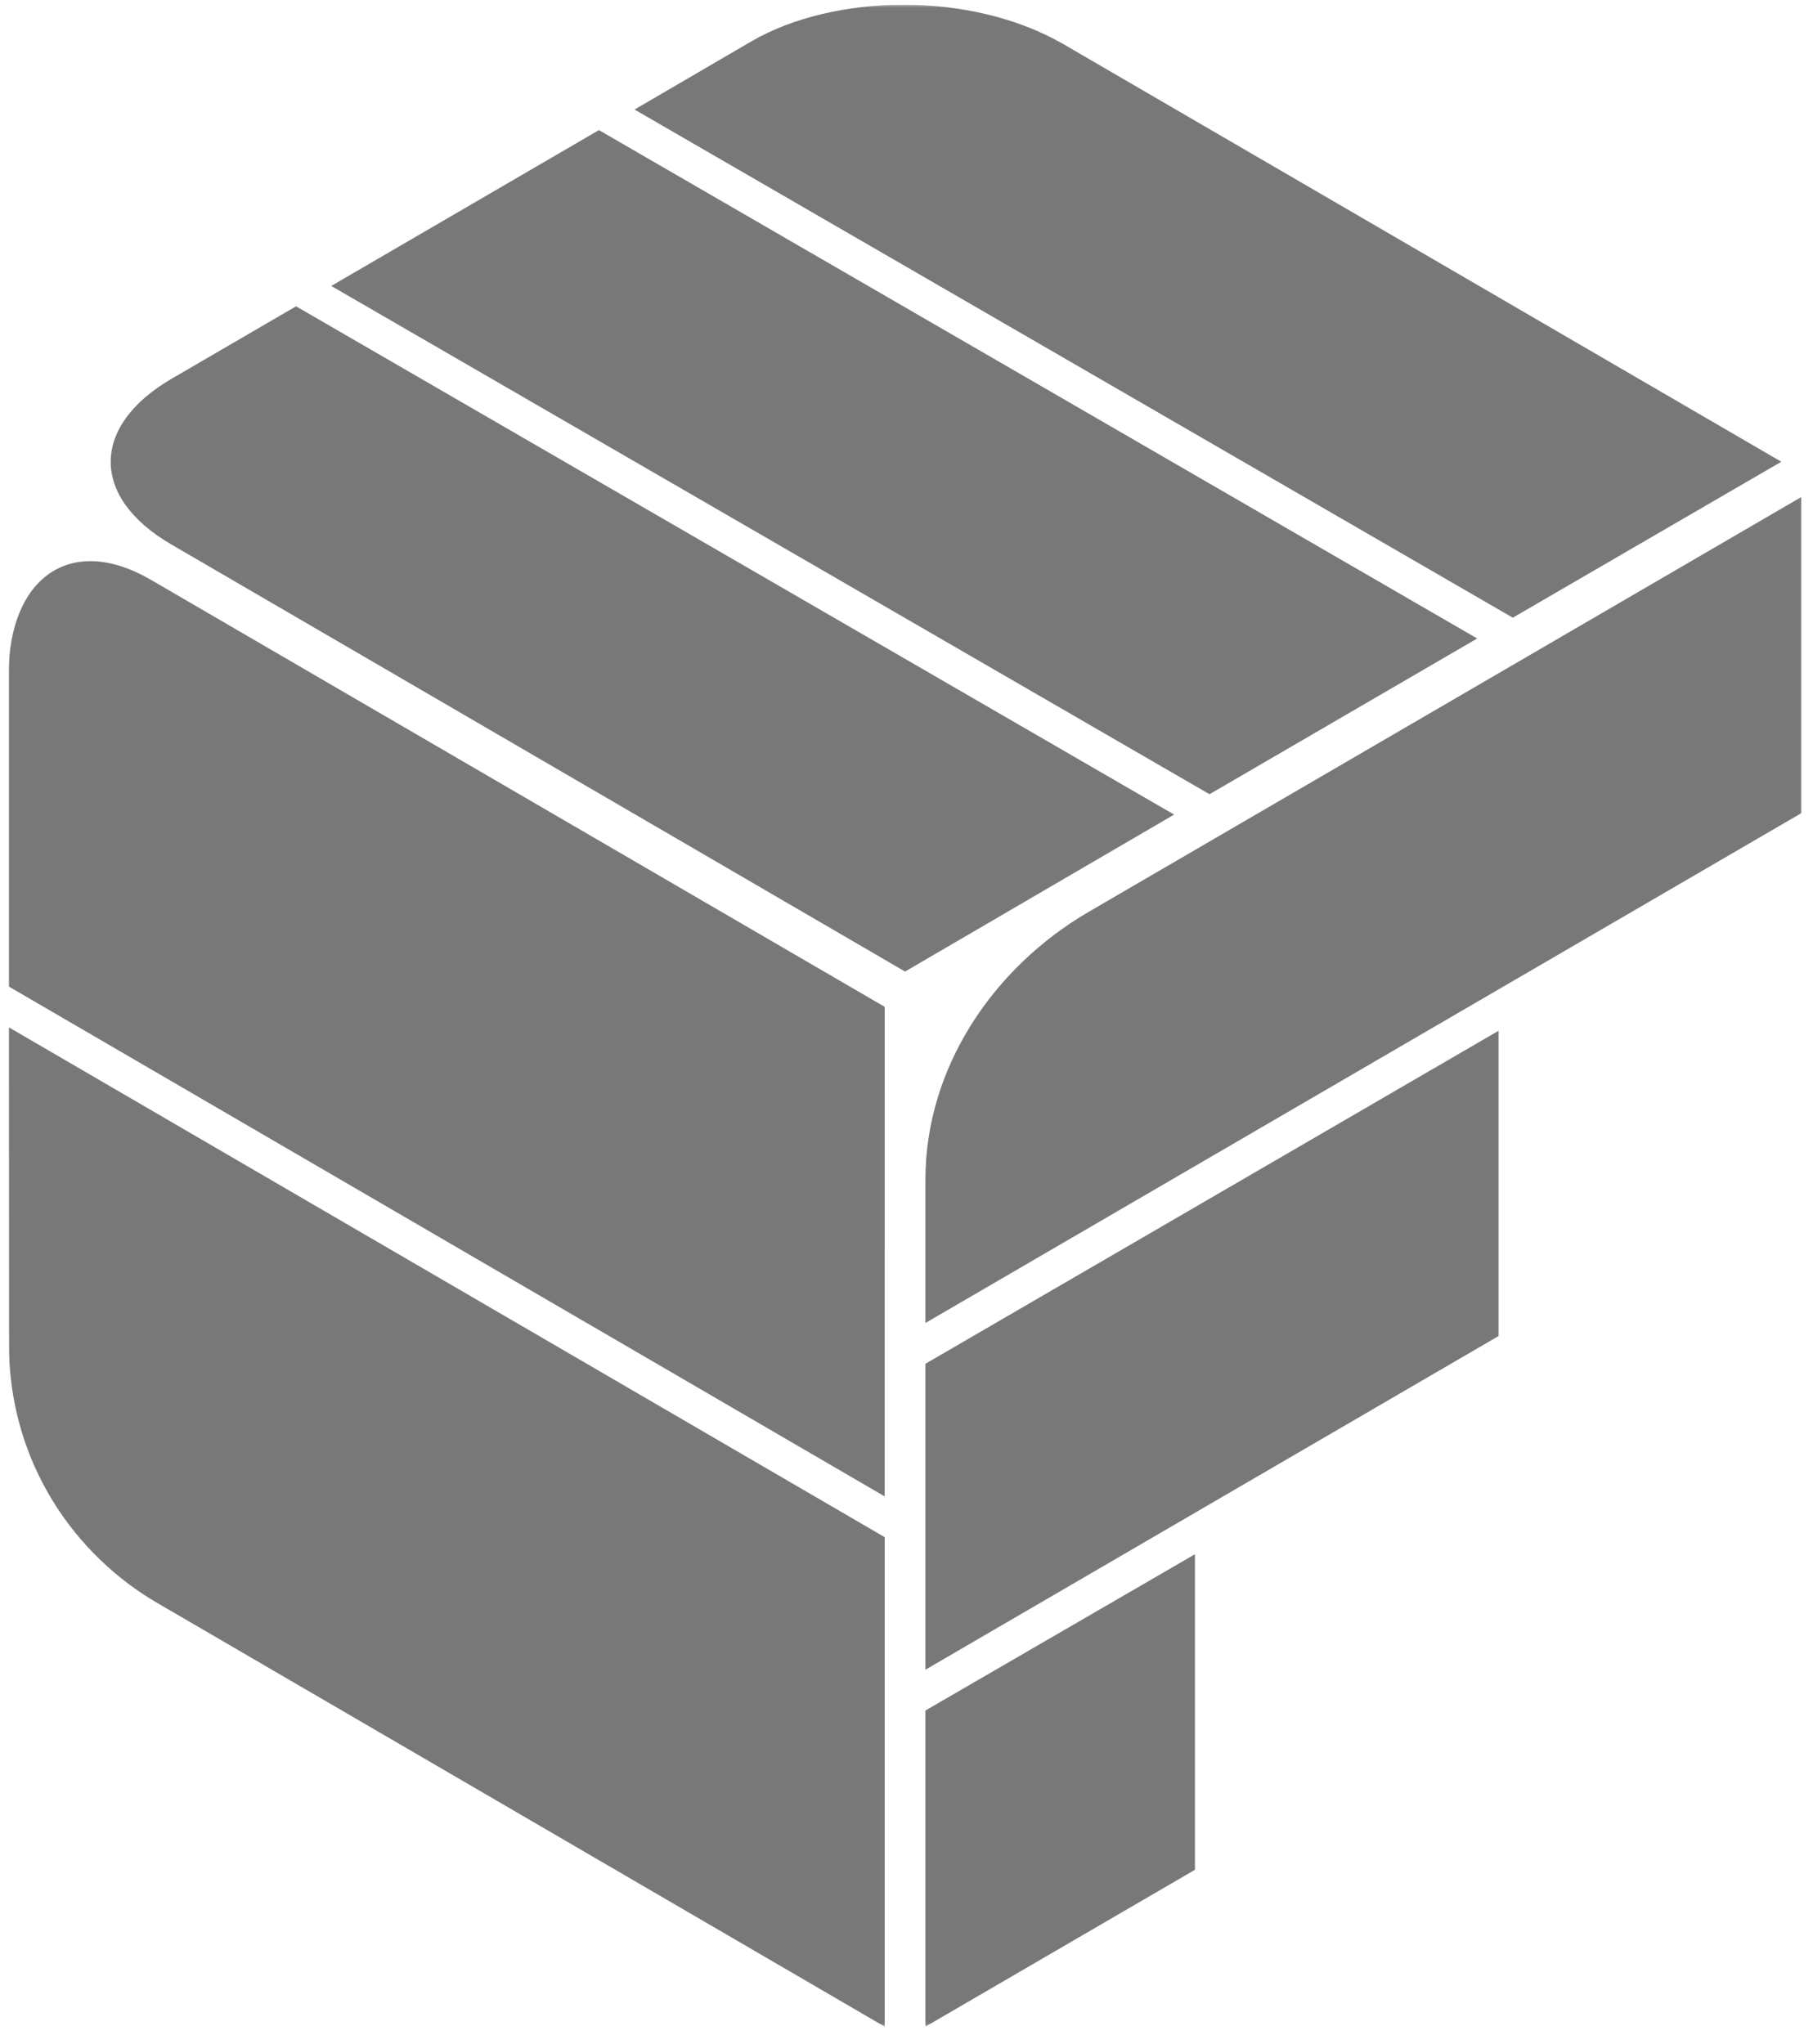 <svg xmlns="http://www.w3.org/2000/svg" xmlns:xlink="http://www.w3.org/1999/xlink" width="832.273" height="938.182" version="1.1" style=""><rect id="backgroundrect" width="100%" height="100%" x="0" y="0" fill="none" stroke="none" class="" style=""/>
    <!-- Generator: Sketch 51.2 (57519) - http://www.bohemiancoding.com/sketch -->
    <title>ECFLogo</title>
    <desc>Created with Sketch.</desc>
    <defs>
        <polygon id="path-1" points="0.338 928 823.338 928 823.338 0.488 0.338 0.488"/>
        <polygon id="path-3" points="0.338 928 823.338 928 823.338 0.488 0.338 0.488"/>
        <polygon id="path-5" points="0.338 928 823.338 928 823.338 0.488 0.338 0.488"/>
        <polygon id="path-7" points="0.338 928 823.338 928 823.338 0.488 0.338 0.488"/>
        <polygon id="path-9" points="0.338 928 823.338 928 823.338 0.488 0.338 0.488"/>
        <polygon id="path-11" points="0.338 928 823.338 928 823.338 0.488 0.338 0.488"/>
        <polygon id="path-13" points="0.338 928 823.338 928 823.338 0.488 0.338 0.488"/>
        <polygon id="path-15" points="0.338 928 823.338 928 823.338 0.488 0.338 0.488"/>
    </defs>
    
<g class="currentLayer" style=""><title>Layer 1</title>
        <g id="ecf" class="" fill-opacity="1" fill="#787878">
            <g id="Fill-1-Clipped" fill="#787878">
                <mask id="mask-2" fill="white" transform="translate(0,-12.727) translate(3.636,-12.727) translate(12.727,-1.818) translate(-14.545,0) translate(-20,3.636) translate(10.909,0) translate(21.818,1.818) translate(-114.545,-5.455) translate(18.182,1.818) translate(85.455,27.273) ">
                    <use xlink:href="#path-1" id="svg_1" y="-1.818" x="-3.636"/>
                </mask>
                <g id="path-1" fill="#787878"/>
                <path d="M135.901,140.586 L79.07,173.666 C41.705,195.246 41.193,228.232 78.798,249.976 L415.477,445.915 L538.992,373.876 L135.901,140.586 z" id="Fill-1" fill="#787878" fill-rule="nonzero" mask="url(#mask-2)"/>
            </g>
            <g id="Fill-3-Clipped" fill="#787878">
                <mask id="mask-4" fill="white" transform="translate(0,-12.727) translate(3.636,-12.727) translate(12.727,-1.818) translate(-14.545,0) translate(-20,3.636) translate(10.909,0) translate(21.818,1.818) translate(-114.545,-5.455) translate(18.182,1.818) translate(85.455,27.273) ">
                    <use xlink:href="#path-3" id="svg_2"/>
                </mask>
                <g id="path-1" fill="#787878"/>
                <path d="M694.459,283.505 L817.725,211.929 L488.201,20.271 C445.195,-4.515 382.521,-2.73 345.157,18.85 L291.293,50.273 L694.459,283.505 z" id="Fill-3" fill="#787878" fill-rule="nonzero" mask="url(#mask-4)"/>
            </g>
            <g id="Fill-4-Clipped" fill="#787878">
                <mask id="mask-6" fill="white" transform="translate(0,-12.727) translate(3.636,-12.727) translate(12.727,-1.818) translate(-14.545,0) translate(-20,3.636) translate(10.909,0) translate(21.818,1.818) translate(-114.545,-5.455) translate(18.182,1.818) translate(85.455,27.273) ">
                    <use xlink:href="#path-5" id="svg_3"/>
                </mask>
                <g id="path-1" fill="#787878"/>
                <polygon id="Fill-4" fill="#787878" fill-rule="nonzero" mask="url(#mask-6)" points="555.238,364.528 678.114,293.048 274.948,59.718 152.058,131.244 "/>
            </g>
            <g id="Fill-5-Clipped" fill="#787878">
                <mask id="mask-8" fill="white" transform="translate(0,-12.727) translate(3.636,-12.727) translate(12.727,-1.818) translate(-14.545,0) translate(-20,3.636) translate(10.909,0) translate(21.818,1.818) translate(-114.545,-5.455) translate(18.182,1.818) translate(85.455,27.273) ">
                    <use xlink:href="#path-7" id="svg_4"/>
                </mask>
                <g id="path-1" fill="#787878"/>
                <path d="M406.109,686.803 L406.125,462.113 L69.142,266.043 C31.572,244.33 3.974,266.265 3.974,309.39 L3.981,452.752 L406.109,686.803 z" id="Fill-5" fill="#787878" fill-rule="nonzero" mask="url(#mask-8)"/>
            </g>
            <g id="Fill-6-Clipped" fill="#787878">
                <mask id="mask-10" fill="white" transform="translate(0,-12.727) translate(3.636,-12.727) translate(12.727,-1.818) translate(-14.545,0) translate(-20,3.636) translate(10.909,0) translate(21.818,1.818) translate(-114.545,-5.455) translate(18.182,1.818) translate(85.455,27.273) ">
                    <use xlink:href="#path-9" id="svg_5"/>
                </mask>
                <g id="path-1" fill="#787878"/>
                <path d="M3.98,471.475 L4.078,616.658 C4.078,671.896 34.934,714.185 72.506,735.896 L406.124,930.173 L406.124,705.514 L3.98,471.475 z" id="Fill-6" fill="#787878" fill-rule="nonzero" mask="url(#mask-10)"/>
            </g>
            <g id="Fill-7-Clipped" fill="#787878">
                <mask id="mask-12" fill="white" transform="translate(0,-12.727) translate(3.636,-12.727) translate(12.727,-1.818) translate(-14.545,0) translate(-20,3.636) translate(10.909,0) translate(21.818,1.818) translate(-114.545,-5.455) translate(18.182,1.818) translate(85.455,27.273) ">
                    <use xlink:href="#path-11" id="svg_6"/>
                </mask>
                <g id="path-1" fill="#787878"/>
                <path d="M826.973,373.181 L826.973,228.083 L499.656,418.579 C455.693,444.254 424.829,490.288 424.829,541.353 L424.829,607.211 L826.973,373.181 z" id="Fill-7" fill="#787878" fill-rule="nonzero" mask="url(#mask-12)"/>
            </g>
            <g id="Fill-8-Clipped" fill="#787878">
                <mask id="mask-14" fill="white" transform="translate(0,-12.727) translate(3.636,-12.727) translate(12.727,-1.818) translate(-14.545,0) translate(-20,3.636) translate(10.909,0) translate(21.818,1.818) translate(-114.545,-5.455) translate(18.182,1.818) translate(85.455,27.273) ">
                    <use xlink:href="#path-13" id="svg_7"/>
                </mask>
                <g id="path-1" fill="#787878"/>
                <polygon id="Fill-8" fill="#787878" fill-rule="nonzero" mask="url(#mask-14)" points="687.932,613.2 687.932,473.094 424.829,625.934 424.829,766.351 "/>
            </g>
            <g id="Fill-9-Clipped" fill="#787878">
                <mask id="mask-16" fill="white" transform="translate(0,-12.727) translate(3.636,-12.727) translate(12.727,-1.818) translate(-14.545,0) translate(-20,3.636) translate(10.909,0) translate(21.818,1.818) translate(-114.545,-5.455) translate(18.182,1.818) translate(85.455,27.273) ">
                    <use xlink:href="#path-15" id="svg_8"/>
                </mask>
                <g id="path-1" transform="" fill="#787878"/>
                <polygon id="Fill-9" fill="#787878" fill-rule="nonzero" mask="url(#mask-16)" points="424.829,785.075 424.829,930.173 548.535,858.188 548.535,713.363 "/>
            </g>
        </g>
        
    </g></svg>